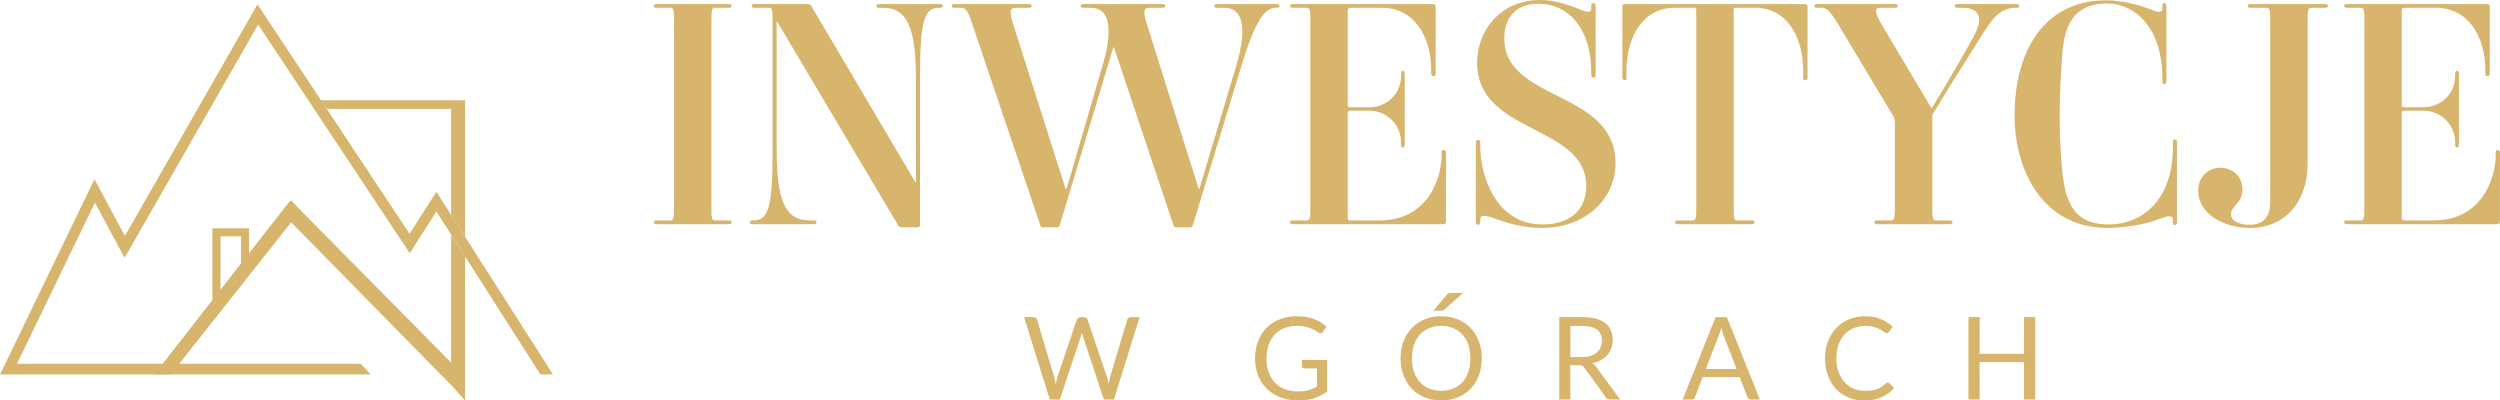 <svg xmlns="http://www.w3.org/2000/svg" width="1133.858" height="181.637" viewBox="0 0 29551 4734"
  shape-rendering="geometricPrecision" image-rendering="optimizeQuality" fill-rule="nonzero"
  xmlns:v="https://vecta.io/nano">
  <path
    d="M4381 4426H0l44-90 1072-2217 59 108 301 562L3043 52l56 84 1742 2628 317-497 1378 2159h-149L5158 2500l-263 412-52 82-53-81L3051 290 1472 3048l-53-100-297-553-922 1905h4065z"
    fill="#d7b56d" />
  <path
    d="M5497 1186v1612l-165-258V1287H3862l-68-102h1703v1zm0 1845v1703l-141-158-1915-1948-1422 1798h-195l686-879v-848h433v295l440-563 58-65 58 65 1833 1855V2773l165 258zm-2891 394l242-310v-321h-242v631zm6043-797c0-12-4-23-33-23h-170c-33 0-37-36-37-154V247c0-118 4-155 37-155h170c29 0 33-11 33-22s-4-22-33-22h-855c-30 0-33 11-33 22s3 22 33 22h166c36 0 40 37 40 155v2204c0 118-4 154-40 154h-166c-30 0-33 11-33 23 0 11 3 22 33 22h855c29 0 33-11 33-22zM11144 70c0-11-4-22-33-22h-715c-30 0-37 11-37 22s3 22 37 22h40c291 0 391 243 391 855v1205h-8L9589 70c-8-11-19-22-37-22h-634c-30 0-33 11-33 22s3 22 33 22h177c33 0 37 37 37 155v1529c0 689-52 829-229 829h-7c-30 0-33 11-33 23 0 11 3 22 33 22h722c30 0 33-11 33-22 0-12-3-23-33-23h-48c-295 0-390-243-390-855V251h3l1434 2413c3 11 11 23 37 23h184c29 0 37-12 37-23V918c0-686 51-826 228-826h8c29 0 33-11 33-22zm3980 0c0-11-4-22-33-22h-701c-29 0-36 11-36 22s3 22 36 22h81c295 0 225 409 141 689l-435 1452h-8l-615-1957c-48-154-30-184 37-184h151c29 0 33-11 33-22s-4-22-33-22h-933c-29 0-36 11-36 22s3 22 36 22h82c294 0 224 409 140 689l-424 1452h-11l-623-1957c-48-154-30-184 37-184h151c29 0 33-11 33-22s-4-22-33-22h-877c-30 0-33 11-33 22s3 22 33 22h70c59 0 85 26 136 184l807 2388c4 15 15 23 33 23h163c18 0 29-8 33-23l634-2104h7l704 2104c3 15 11 23 33 23h158c23 0 30-8 37-23l571-1872c181-597 295-700 413-700h8c29 0 33-11 33-22zm1968 2554v-818c0-26-11-33-26-33-11 0-26 3-26 33v33c0 265-162 766-730 766h-346c-26 0-33-11-33-22V1330c0-11 11-22 37-22h217c203 0 376 159 376 376v26c0 29 11 33 22 33s22-7 22-33V870c0-26-11-33-22-33s-22 3-22 33v29c0 214-173 369-376 369h-221c-26 0-33-8-33-19V114c0-11 11-22 37-22h368c383 0 582 347 582 737v41c0 29 15 29 30 29 11 0 22-3 22-29V77c0-14-7-29-33-29h-1655c-29 0-33 11-33 22s4 22 33 22h166c37 0 41 37 41 155v2204c0 118-4 154-41 154h-166c-29 0-33 11-33 23 0 11 4 22 33 22h1776c26 0 34-11 34-26zm2004-693c0-870-1315-726-1315-1478 0-261 158-409 398-409 379 0 630 313 630 807v33c0 30 15 34 26 34s26-8 26-34V74c0-30-15-37-26-37s-26 4-26 37v26c0 73-89 29-162 0-137-52-277-100-439-100-483 0-748 372-748 741 0 851 1290 726 1290 1459 0 269-177 453-520 453-538 0-733-560-733-928v-37c0-33-15-33-26-33s-26 3-26 33v932c0 30 15 37 26 37s26-4 26-37v-22c0-74 81-48 192-7 140 48 313 103 538 103 527 0 869-354 869-763zm2270-1013V77c0-14-7-29-33-29h-2122c-30 0-34 15-34 29v841c0 25 15 29 26 29s22 0 22-29v-74c0-413 199-752 568-752h225c29 0 33 11 33 22v2337c0 118-4 154-41 154h-173c-33 0-37 11-37 23 0 11 8 22 37 22h870c29 0 33-11 33-22 0-12-4-23-33-23h-177c-33 0-37-36-37-154V114c0-11 4-22 30-22h224c373 0 568 339 568 752v74c0 29 11 29 26 29 11 0 25-4 25-29zm2503-848c0-11-4-22-33-22h-697c-29 0-33 11-33 22s4 22 33 22h66c185 0 236 122 148 291-103 203-365 649-520 899l-575-965c-110-184-99-225-33-225h173c30 0 33-11 33-22s-3-22-33-22h-917c-30 0-33 11-33 22s3 22 33 22h48c62 0 95 22 213 218l634 1057c15 26 22 44 22 67v1017c0 118-7 154-40 154h-166c-33 0-37 11-37 23 0 11 7 22 37 22h855c29 0 33-11 33-22 0-12-4-23-33-23h-170c-33 0-36-36-36-154V1404c0-37-4-40 14-70 122-203 384-623 535-859 132-206 224-383 434-383h12c29 0 33-11 33-22zm1864 2554v-944c0-25-14-33-25-33s-23 4-23 33v63c0 560-309 910-762 910-472 0-527-357-557-755-26-358-26-722 0-1080 19-258-4-777 535-777 346 0 659 298 659 880v41c0 29 11 33 22 33s26-7 26-33V74c0-30-18-37-29-37s-19 4-19 37v26c0 73-92 29-169 0-96-37-303-96-494-96-741 0-1084 608-1084 1360 0 641 328 1330 1099 1330 165 0 409-30 597-100 84-29 176-70 176 4v26c0 33 8 37 19 37s29-8 29-37zM27517 70c0-11-4-22-33-22h-881c-29 0-33 11-33 22s4 22 33 22h195c34 0 37 37 37 155v2137c0 118-33 273-247 273-114 0-217-41-217-125 0-100 136-126 136-295 0-155-121-254-261-254-151 0-262 114-262 269 0 291 324 442 608 442 464 0 685-361 685-752V247c0-118 4-155 41-155h166c29 0 33-11 33-22zm2034 2554v-818c0-26-11-33-26-33-11 0-25 3-25 33v33c0 265-163 766-730 766h-346c-26 0-34-11-34-22V1330c0-11 11-22 37-22h218c202 0 376 159 376 376v26c0 29 11 33 22 33s22-7 22-33V870c0-26-11-33-22-33s-22 3-22 33v29c0 214-174 369-376 369h-221c-26 0-34-8-34-19V114c0-11 11-22 37-22h369c383 0 582 347 582 737v41c0 29 15 29 29 29 12 0 23-3 23-29V77c0-14-8-29-34-29h-1654c-30 0-33 11-33 22s3 22 33 22h166c36 0 40 37 40 155v2204c0 118-4 154-40 154h-166c-30 0-33 11-33 23 0 11 3 22 33 22h1776c26 0 33-11 33-26z"
    fill="#d7b56d" />
  <path
    d="M13471 3749l-304 974h-119l-246-743c-2-7-5-15-7-23s-4-17-6-26c-2 9-5 18-7 26s-4 16-7 23l-248 743h-118l-304-974h110c11 0 21 3 29 9s13 13 15 22l202 677 9 40c3 14 6 29 8 45 3-16 7-31 10-46 4-14 7-27 11-39l229-677c3-7 9-15 16-21 8-7 18-10 29-10h38c12 0 22 3 29 9s13 13 16 22l229 677c4 12 7 25 11 38 3 14 6 28 10 43 2-15 4-29 7-43l9-38 202-677c2-8 7-15 15-21 8-7 18-10 29-10h103zm2216 506v374c-49 35-101 61-157 79-55 17-116 26-182 26-79 0-149-12-212-37-63-24-117-58-162-101-44-44-79-97-103-158s-36-128-36-202 12-142 35-203c24-61 57-113 100-157s95-78 157-102c61-24 130-36 206-36 39 0 75 3 108 9 33 5 63 13 91 24 29 11 55 24 79 39s46 32 67 51l-37 60c-6 9-14 15-23 17-9 3-20 1-31-6-11-6-23-14-38-23-14-9-31-18-51-26-20-9-44-16-71-22-28-6-60-9-98-9-55 0-104 9-149 27-44 18-82 44-113 77s-55 74-72 121-25 101-25 159c0 62 9 116 26 164 17 49 42 90 75 123 32 34 71 60 118 78 46 17 98 26 155 26 45 0 86-5 121-15s69-24 103-43v-214h-152c-8 0-15-2-20-7-6-5-8-11-8-18v-75h299zm1829-19c0 73-12 140-35 201s-56 114-98 158-92 78-152 102c-59 24-124 36-196 36-71 0-137-12-196-36-58-24-109-58-151-102s-75-97-98-158-35-128-35-201 12-140 35-200c23-61 56-114 98-158s93-79 151-103c59-25 125-37 196-37 72 0 137 12 196 37 60 24 110 59 152 103s75 97 98 158c23 60 35 127 35 200zm-136 0c0-59-8-113-24-161-16-47-39-88-69-120-30-33-66-58-109-76s-90-27-143-27c-52 0-99 9-142 27-42 18-79 43-109 76-30 32-53 73-70 120-16 48-24 102-24 161 0 60 8 114 24 161 17 47 40 88 70 120 30 33 67 58 109 76 43 17 90 26 142 26 53 0 100-9 143-26 43-18 79-43 109-76 30-32 53-73 69-120s24-101 24-161zm-86-772l-221 195c-7 6-14 10-20 11-6 2-14 2-23 2h-87l157-186c7-10 15-16 23-18 8-3 20-4 35-4h136zm1407 757c38 0 72-5 101-14 29-10 54-23 74-40 19-17 34-37 44-60 10-24 15-50 15-79 0-58-19-101-57-131-38-29-95-44-171-44h-145v368h139zm450 502h-117c-24 0-42-9-53-28l-253-348c-7-11-16-19-24-23-9-5-23-7-42-7h-100v406h-131v-974h276c61 0 114 6 159 19 45 12 82 30 112 54 29 23 50 52 64 85s21 71 21 112c0 34-5 67-16 96-11 30-26 57-47 81s-46 44-76 61c-29 17-63 29-101 38 17 9 32 23 44 41l284 387zm1376-361l-153-397c-4-12-9-25-14-41s-10-32-14-50c-10 37-19 67-29 92l-153 396h363zm275 361h-102c-12 0-21-3-29-9-7-6-12-13-16-22l-91-235h-437l-91 235c-3 8-8 15-16 22-7 6-17 9-28 9h-102l389-974h134l389 974zm1514-201c8 0 14 3 19 9l53 56c-40 46-88 82-145 108s-126 39-207 39c-69 0-133-12-190-37-57-24-106-58-146-101-40-44-72-97-94-158s-33-128-33-202c0-73 11-140 34-201 24-62 56-114 98-158s92-78 150-102c59-25 124-37 194-37s131 11 184 34c53 22 99 52 140 90l-44 60c-2 5-6 9-10 12-4 2-10 4-18 4s-18-4-30-13c-11-9-27-19-46-30s-43-21-71-29c-29-9-64-14-105-14-51 0-97 9-138 27-42 17-78 42-108 75s-54 74-71 121c-16 48-25 102-25 161 0 61 9 115 27 163 17 47 41 88 71 120 30 33 66 58 107 76 41 17 85 25 132 25 29 0 56-1 79-5 23-3 45-8 65-16 19-7 38-16 55-27s33-25 50-40c8-7 16-10 23-10zm1741-773v974h-132v-443h-525v443h-132v-974h132v434h525v-434h132z"
    fill="#d7b56d" /></svg>
